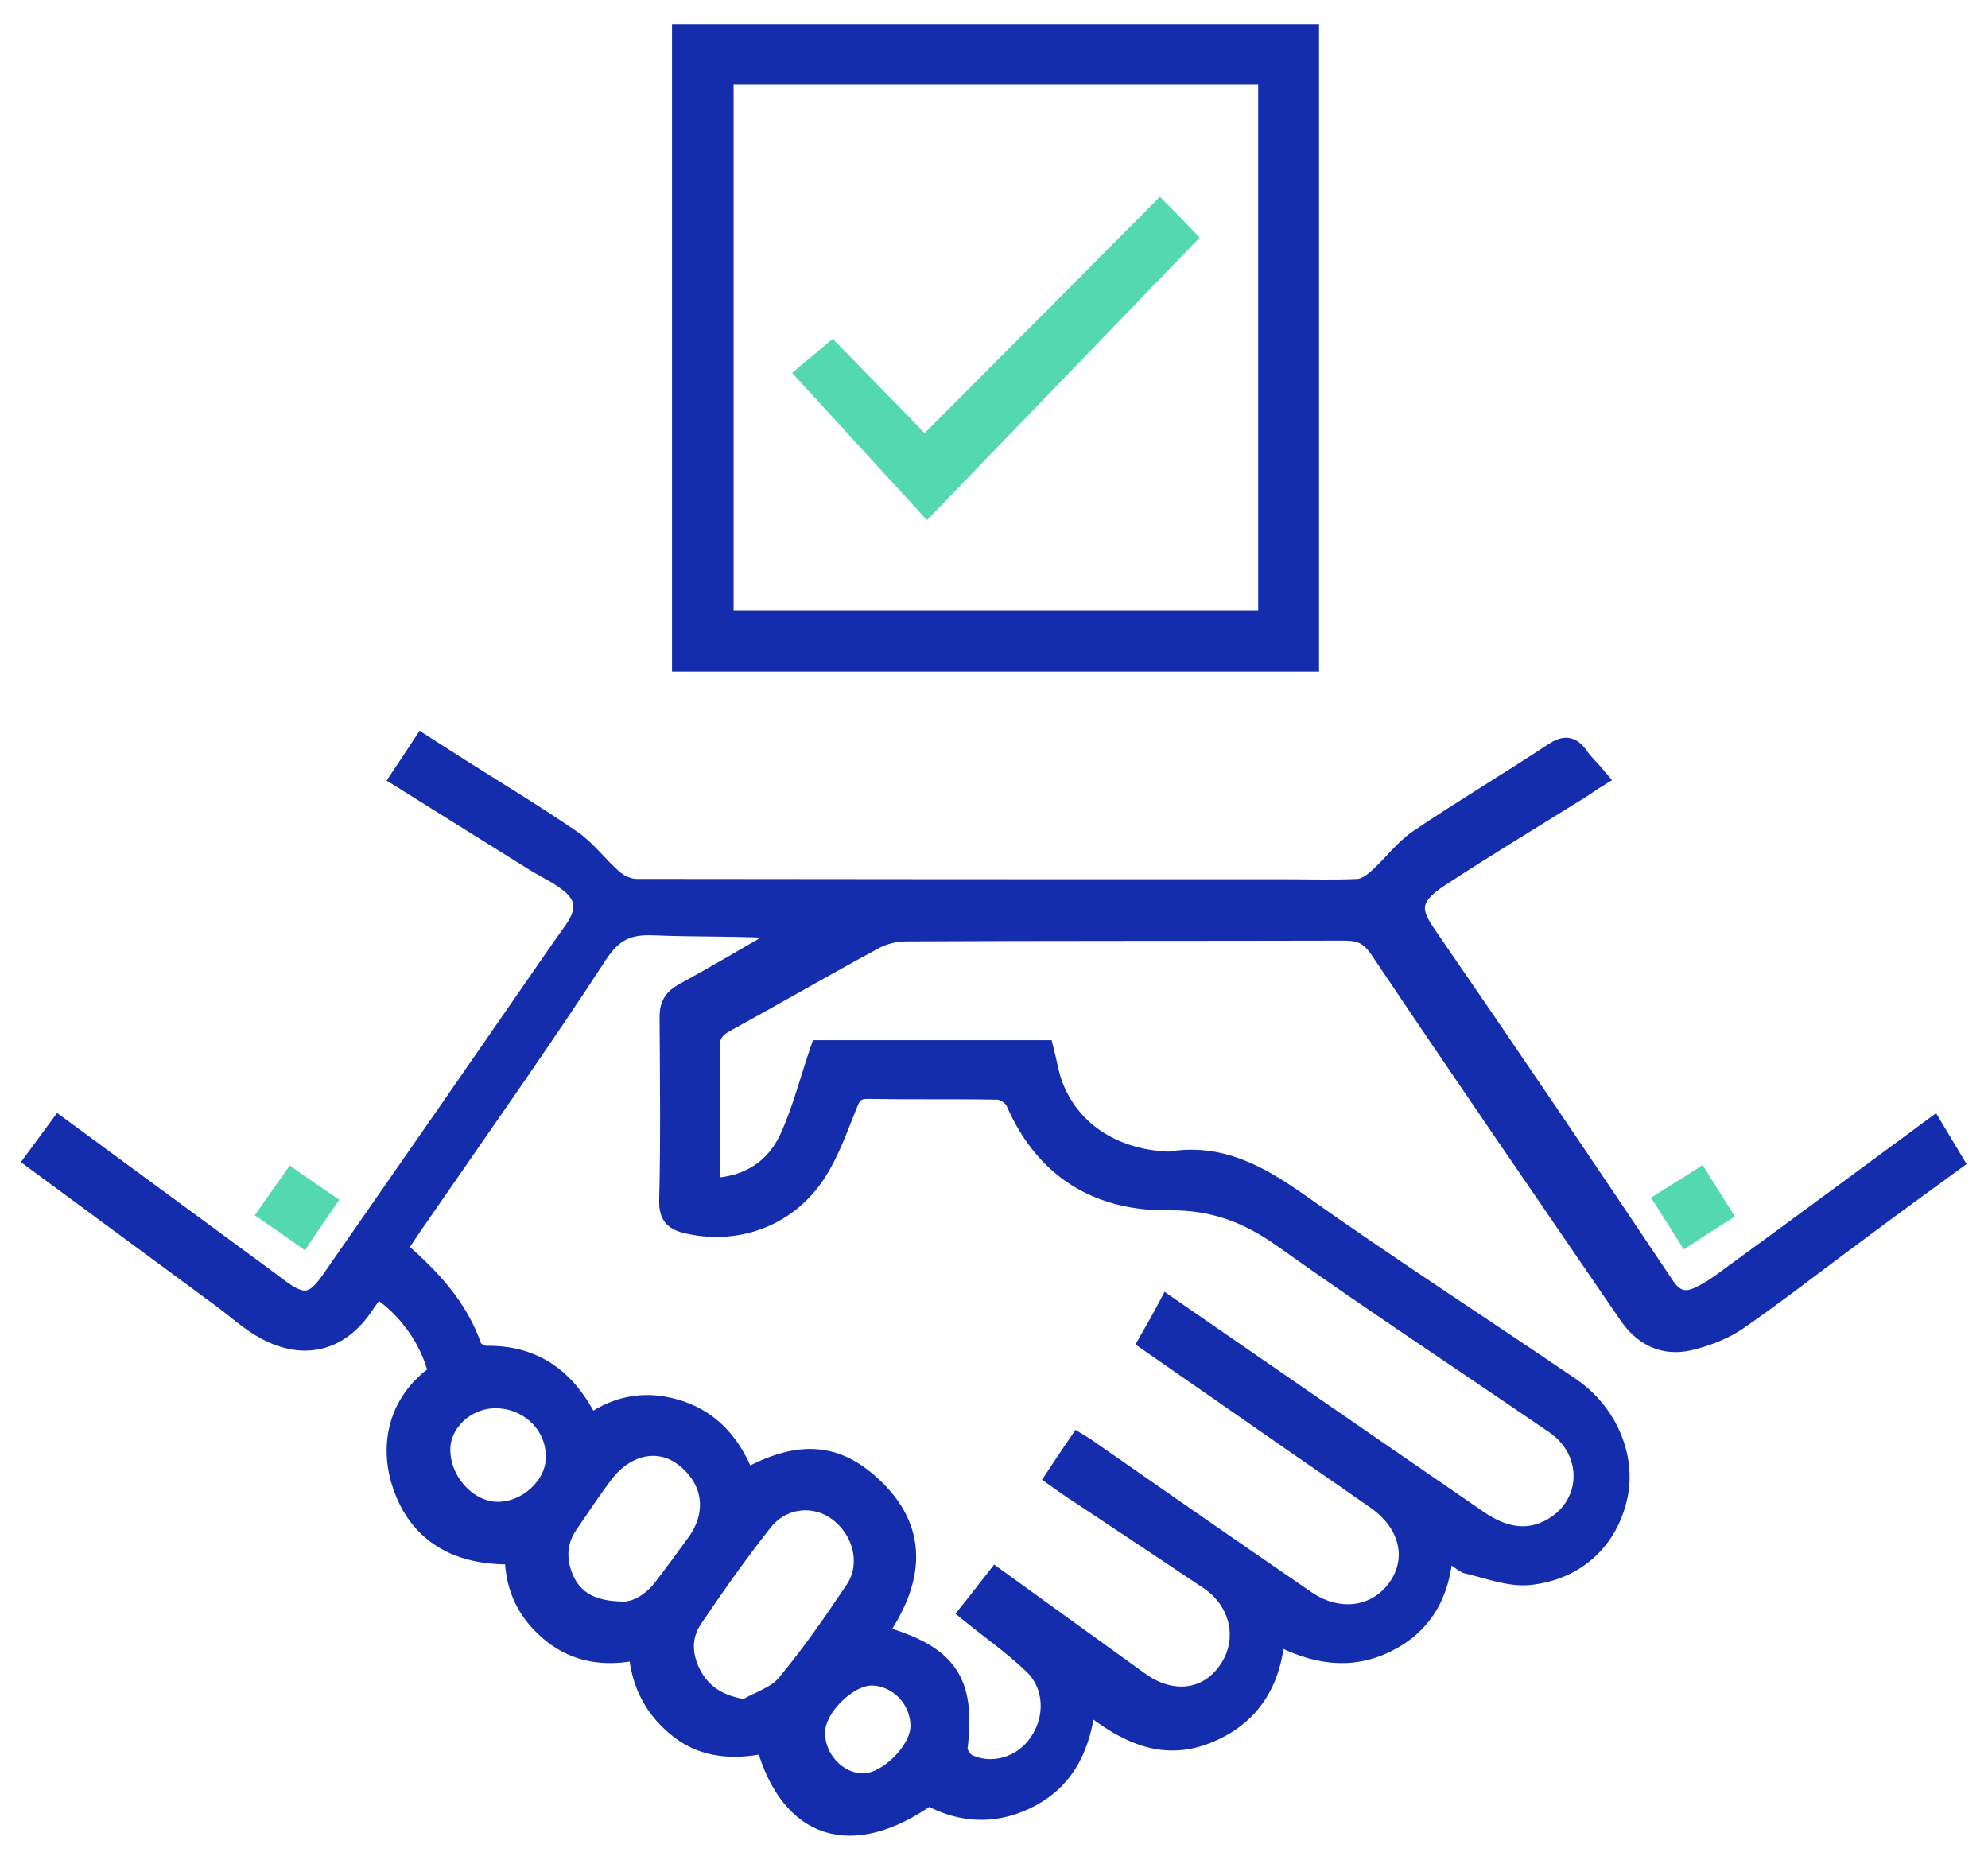 <svg width="62" height="58" viewBox="0 0 62 58" fill="none" xmlns="http://www.w3.org/2000/svg">
<path d="M45.069 48.382C44.975 49.76 44.399 50.726 43.236 51.292C42.085 51.845 40.957 51.645 39.817 51.044C39.7 52.576 38.96 53.624 37.609 54.142C36.234 54.673 35.059 54.084 33.919 53.176C33.767 54.449 33.309 55.462 32.204 56.075C31.123 56.663 30.031 56.64 28.962 56.063C26.565 57.747 24.615 57.135 23.839 54.437C22.899 54.626 21.971 54.59 21.172 53.978C20.397 53.377 19.939 52.576 19.857 51.527C18.881 51.727 17.977 51.61 17.189 50.985C16.414 50.361 16.003 49.56 15.991 48.535C14.276 48.582 12.984 47.887 12.467 46.249C12.091 45.06 12.349 43.693 13.606 42.809C13.36 41.796 12.655 40.807 11.762 40.23C11.644 40.395 11.515 40.559 11.398 40.736C10.634 41.879 9.506 42.185 8.284 41.537C7.767 41.266 7.332 40.854 6.863 40.512C4.924 39.087 2.986 37.65 1 36.189C1.258 35.835 1.529 35.47 1.834 35.058C4.031 36.672 6.193 38.262 8.355 39.853C8.46 39.935 8.566 40.017 8.684 40.1C9.459 40.689 9.764 40.642 10.305 39.853C12.643 36.495 14.981 33.126 17.307 29.757C17.483 29.497 17.671 29.238 17.848 28.991C18.294 28.343 18.223 27.907 17.566 27.459C17.248 27.235 16.884 27.071 16.555 26.858C15.192 26.01 13.841 25.162 12.408 24.267C12.666 23.878 12.901 23.536 13.16 23.136C13.583 23.407 13.97 23.654 14.358 23.902C15.533 24.644 16.72 25.362 17.871 26.152C18.353 26.482 18.717 27 19.175 27.389C19.351 27.542 19.622 27.66 19.857 27.66C26.612 27.671 33.367 27.671 40.123 27.671C40.863 27.671 41.615 27.695 42.355 27.66C42.555 27.648 42.79 27.483 42.954 27.33C43.389 26.941 43.741 26.446 44.211 26.128C45.586 25.197 47.019 24.349 48.406 23.43C48.782 23.183 49.016 23.183 49.275 23.548C49.439 23.784 49.663 23.984 49.898 24.267C49.686 24.396 49.522 24.514 49.345 24.632C47.889 25.539 46.408 26.434 44.963 27.377C43.918 28.048 44.082 28.461 44.575 29.179C47.066 32.796 49.522 36.424 51.965 40.076C52.247 40.501 52.553 40.571 52.941 40.395C53.258 40.253 53.551 40.053 53.833 39.841C55.983 38.274 58.122 36.695 60.307 35.081C60.554 35.494 60.765 35.847 61 36.236C60.013 36.955 59.026 37.673 58.063 38.392C56.782 39.334 55.537 40.312 54.233 41.219C53.786 41.525 53.234 41.737 52.694 41.867C51.871 42.056 51.202 41.714 50.732 41.019C48.147 37.237 45.539 33.456 42.989 29.651C42.696 29.215 42.425 29.085 41.932 29.085C37.374 29.097 32.803 29.085 28.245 29.109C27.916 29.109 27.552 29.203 27.258 29.368C25.707 30.204 24.192 31.088 22.641 31.936C22.3 32.124 22.183 32.337 22.194 32.714C22.218 34.127 22.206 35.529 22.206 36.99C23.322 36.943 24.133 36.413 24.568 35.47C24.967 34.598 25.202 33.644 25.531 32.69C27.846 32.69 30.219 32.69 32.604 32.69C32.698 33.055 32.756 33.409 32.862 33.738C33.367 35.187 34.683 36.083 36.41 36.165C36.434 36.165 36.446 36.165 36.469 36.165C38.055 35.894 39.289 36.589 40.546 37.473C43.318 39.44 46.185 41.29 49.005 43.21C50.18 44.011 50.779 45.413 50.508 46.674C50.215 48.04 49.193 49.03 47.689 49.183C47.054 49.242 46.373 48.971 45.715 48.818C45.515 48.712 45.327 48.535 45.069 48.382ZM36.41 40.654C37.327 41.29 38.184 41.879 39.054 42.48C41.403 44.105 43.753 45.719 46.114 47.345C46.831 47.84 47.607 48.064 48.417 47.581C49.616 46.862 49.627 45.26 48.453 44.459C45.633 42.527 42.766 40.642 39.97 38.651C38.889 37.885 37.832 37.485 36.481 37.496C34.248 37.532 32.545 36.519 31.617 34.375C31.546 34.221 31.288 34.045 31.112 34.045C29.761 34.021 28.409 34.045 27.058 34.021C26.718 34.021 26.6 34.163 26.494 34.445C26.201 35.164 25.942 35.918 25.531 36.566C24.638 37.979 23.04 38.58 21.454 38.227C21.031 38.133 20.796 37.979 20.808 37.449C20.855 35.541 20.832 33.644 20.82 31.736C20.82 31.323 20.949 31.111 21.302 30.911C22.406 30.31 23.487 29.662 24.579 29.038C23.158 28.932 21.783 28.979 20.397 28.92C19.61 28.885 19.152 29.085 18.682 29.804C16.896 32.549 15.004 35.211 13.148 37.909C12.913 38.239 12.69 38.58 12.455 38.934C13.465 39.805 14.335 40.736 14.769 41.985C14.805 42.103 15.028 42.221 15.157 42.221C16.708 42.197 17.73 42.974 18.411 44.353C19.293 43.728 20.232 43.599 21.243 43.941C22.265 44.294 22.888 45.06 23.275 46.049C25.096 45.048 26.259 45.354 27.34 46.414C28.762 47.816 28.503 49.395 27.434 50.938C29.608 51.562 30.183 52.411 29.925 54.52C29.913 54.661 30.078 54.908 30.219 54.967C30.971 55.309 31.863 55.026 32.345 54.331C32.862 53.589 32.839 52.576 32.181 51.951C31.558 51.35 30.841 50.856 30.148 50.29C30.454 49.913 30.747 49.525 31.053 49.136C32.604 50.255 34.096 51.339 35.588 52.411C36.551 53.094 37.62 52.964 38.231 52.104C38.889 51.197 38.654 49.984 37.679 49.324C36.328 48.417 34.977 47.522 33.626 46.626C33.367 46.462 33.121 46.285 32.839 46.084C33.109 45.672 33.356 45.307 33.614 44.93C33.767 45.024 33.873 45.083 33.967 45.154C36.234 46.733 38.502 48.311 40.769 49.866C41.768 50.549 42.942 50.373 43.565 49.454C44.153 48.582 43.882 47.51 42.884 46.815C42.096 46.261 41.309 45.719 40.522 45.177C38.936 44.07 37.35 42.974 35.741 41.855C35.975 41.443 36.187 41.078 36.41 40.654ZM23.228 53.247C23.651 53 24.18 52.847 24.474 52.493C25.249 51.562 25.942 50.561 26.612 49.56C27.129 48.794 26.859 47.734 26.083 47.168C25.39 46.662 24.403 46.756 23.828 47.498C23.064 48.464 22.359 49.466 21.666 50.49C21.278 51.056 21.325 51.68 21.654 52.269C21.983 52.835 22.488 53.129 23.228 53.247ZM19.422 50.196C19.809 50.208 20.291 49.949 20.655 49.466C20.996 49.018 21.337 48.559 21.666 48.099C22.335 47.192 22.183 46.143 21.29 45.472C20.55 44.907 19.551 45.107 18.881 45.978C18.494 46.485 18.141 47.027 17.777 47.557C17.389 48.111 17.401 48.712 17.671 49.289C17.965 49.89 18.505 50.184 19.422 50.196ZM15.427 43.669C14.534 43.681 13.771 44.412 13.794 45.248C13.818 46.214 14.628 47.074 15.509 47.086C16.414 47.098 17.272 46.308 17.272 45.46C17.295 44.459 16.461 43.658 15.427 43.669ZM26.906 55.556C27.634 55.568 28.633 54.59 28.644 53.848C28.656 53.023 27.986 52.328 27.188 52.316C26.471 52.316 25.508 53.259 25.484 53.989C25.449 54.802 26.119 55.544 26.906 55.556Z" fill="#142DAD" stroke="#142DAD" stroke-width="0.5"/>
<path d="M21.208 20.697C21.208 14.112 21.208 7.585 21.208 1C27.764 1 34.307 1 40.887 1C40.887 7.55 40.887 14.1 40.887 20.697C34.343 20.697 27.799 20.697 21.208 20.697ZM22.629 2.39C22.629 8.057 22.629 13.664 22.629 19.284C28.269 19.284 33.873 19.284 39.489 19.284C39.489 13.629 39.489 8.021 39.489 2.39C33.861 2.39 28.269 2.39 22.629 2.39Z" fill="#142DAD" stroke="#142DAD" stroke-width="0.5"/>
<path d="M53.763 37.861C53.376 38.109 52.999 38.344 52.588 38.615C52.342 38.227 52.107 37.85 51.836 37.426C52.224 37.178 52.6 36.955 53.023 36.684C53.27 37.084 53.505 37.449 53.763 37.861Z" fill="#54D8AF" stroke="#54D8AF" stroke-width="0.5"/>
<path d="M8.296 37.838C8.578 37.437 8.825 37.072 9.095 36.695C9.483 36.966 9.835 37.214 10.234 37.484C9.976 37.861 9.717 38.227 9.447 38.639C9.071 38.368 8.707 38.12 8.296 37.838Z" fill="#54D8AF" stroke="#54D8AF" stroke-width="0.5"/>
<path d="M28.832 13.864C31.358 11.332 33.779 8.905 36.175 6.49C36.516 6.831 36.833 7.161 37.068 7.409C34.401 10.177 31.687 12.981 28.915 15.855C27.587 14.406 26.33 13.04 25.061 11.65C25.237 11.497 25.602 11.214 25.954 10.908C26.835 11.815 27.81 12.804 28.832 13.864Z" fill="#54D8AF" stroke="#54D8AF" stroke-width="0.5"/>
</svg>
